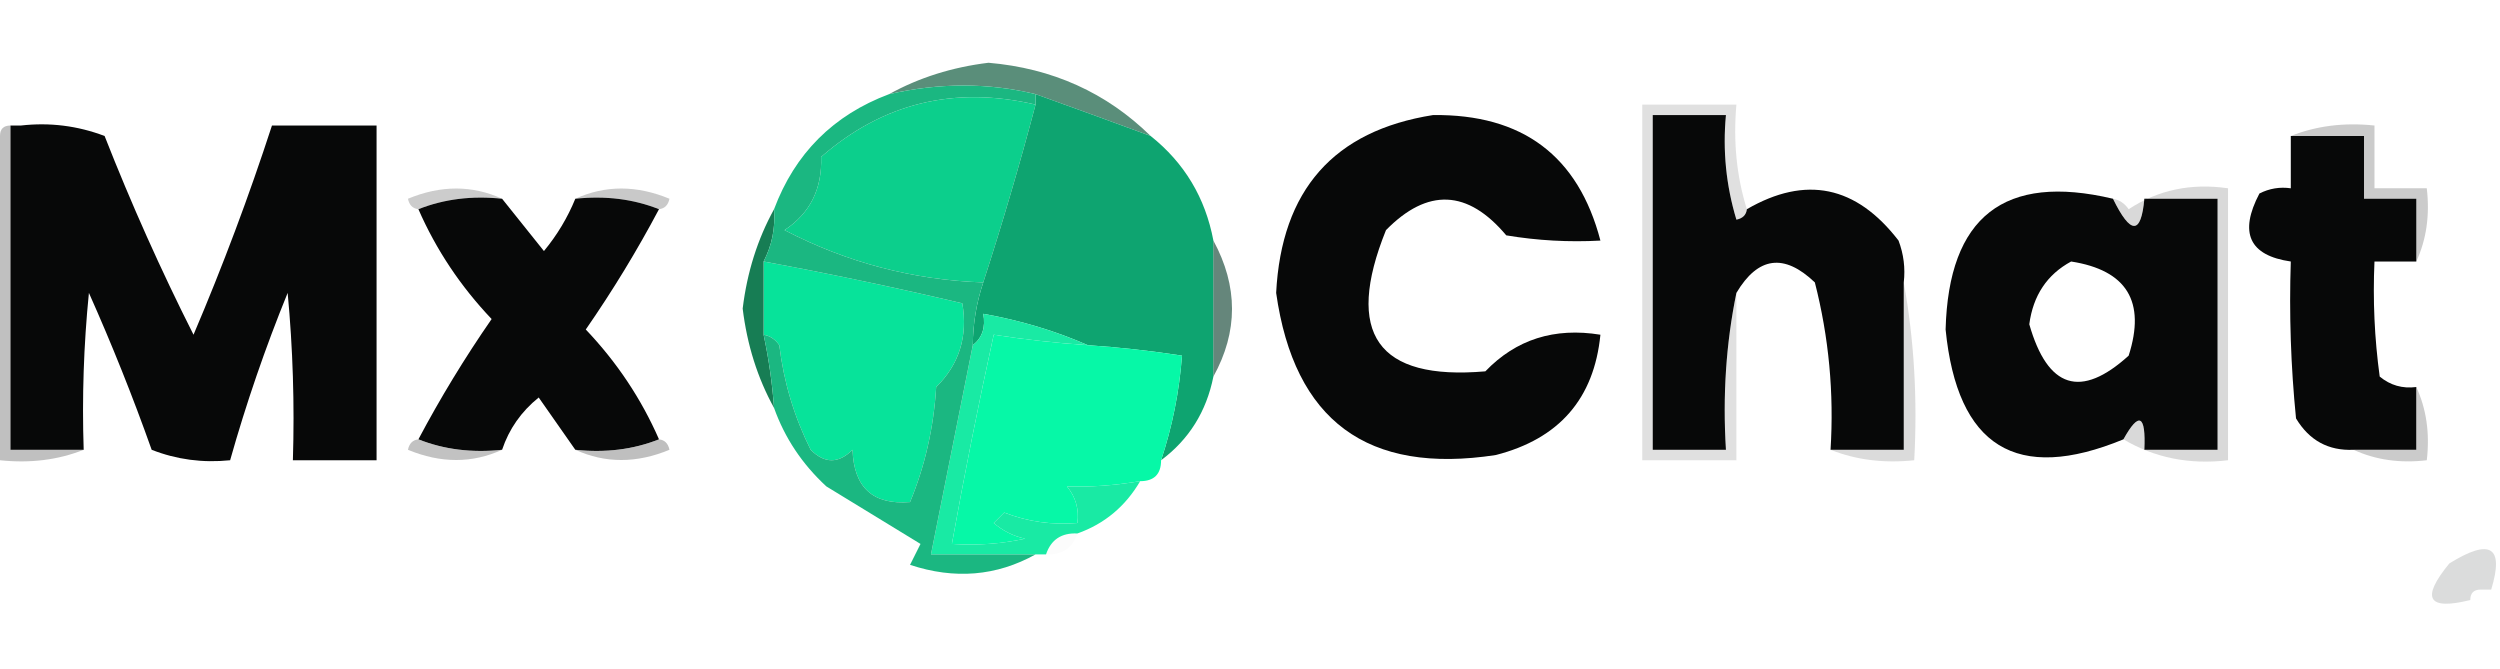 <svg width="239" height="64" viewBox="0 0 239 64" fill="none" xmlns="http://www.w3.org/2000/svg">
<path opacity="0.01" fill-rule="evenodd" clip-rule="evenodd" d="M145 0C146.333 0.667 146.333 0.667 145 0Z" fill="#070808"/>
<path opacity="0.01" fill-rule="evenodd" clip-rule="evenodd" d="M202 0C203.333 0.667 203.333 0.667 202 0Z" fill="#070808"/>
<path opacity="0.01" fill-rule="evenodd" clip-rule="evenodd" d="M31 2C32.333 2.667 32.333 2.667 31 2Z" fill="#070808"/>
<path opacity="0.7" fill-rule="evenodd" clip-rule="evenodd" d="M110 13C106.307 11.64 102.641 10.306 99 9C94.487 7.903 89.821 7.903 85 9C87.856 7.423 91.022 6.423 94.5 6C100.61 6.525 105.777 8.858 110 13Z" fill="#145E42"/>
<path opacity="0.142" fill-rule="evenodd" clip-rule="evenodd" d="M238.158 56.364C237.825 56.364 237.491 56.364 237.158 56.364C236.491 56.364 236.158 56.697 236.158 57.364C232.078 58.376 231.411 57.21 234.158 53.864C238.085 51.424 239.418 52.258 238.158 56.364Z" fill="#070808"/>
<path opacity="0.999" fill-rule="evenodd" clip-rule="evenodd" d="M167 20C172.622 16.745 177.456 17.745 181.5 23C181.99 24.293 182.157 25.627 182 27C182 32.333 182 37.667 182 43C179.667 43 177.333 43 175 43C175.339 37.57 174.839 32.236 173.5 27C170.563 24.194 168.063 24.527 166 28C165.013 32.805 164.679 37.805 165 43C162.667 43 160.333 43 158 43C158 32.333 158 21.667 158 11C160.333 11 162.667 11 165 11C164.68 14.398 165.013 17.732 166 21C166.607 20.876 166.94 20.543 167 20Z" fill="#070808"/>
<path fill-rule="evenodd" clip-rule="evenodd" d="M137 11C145.55 10.901 150.883 14.901 153 23C149.982 23.165 146.982 22.998 144 22.5C140.313 18.115 136.48 17.949 132.5 22C128.509 31.895 131.675 36.395 142 35.5C144.93 32.449 148.597 31.282 153 32C152.39 38.115 149.056 41.949 143 43.5C130.729 45.389 123.729 40.222 122 28C122.507 18.169 127.507 12.503 137 11Z" fill="#070808"/>
<path opacity="0.388" fill-rule="evenodd" clip-rule="evenodd" d="M219 13C221.448 12.027 224.115 11.694 227 12C227 14 227 16 227 18C228.667 18 230.333 18 232 18C232.302 20.559 231.968 22.893 231 25C231 23 231 21 231 19C229.333 19 227.667 19 226 19C226 17 226 15 226 13C223.667 13 221.333 13 219 13Z" fill="#797979"/>
<path opacity="0.557" fill-rule="evenodd" clip-rule="evenodd" d="M1 12C1 22.333 1 32.667 1 43C3.333 43 5.667 43 8 43C5.552 43.973 2.885 44.306 0 44C0 33.667 0 23.333 0 13C0 12.333 0.333 12 1 12Z" fill="#8E8E8E"/>
<path fill-rule="evenodd" clip-rule="evenodd" d="M1 12C1.333 12 1.667 12 2 12C4.747 11.687 7.414 12.02 10 13C12.55 19.493 15.383 25.826 18.5 32C21.305 25.414 23.805 18.747 26 12C29.333 12 32.667 12 36 12C36 22.667 36 33.333 36 44C33.333 44 30.667 44 28 44C28.166 38.656 27.999 33.323 27.5 28C25.359 33.256 23.526 38.59 22 44C19.381 44.268 16.881 43.935 14.5 43C12.696 37.92 10.696 32.92 8.5 28C8.001 32.989 7.834 37.989 8 43C5.667 43 3.333 43 1 43C1 32.667 1 22.333 1 12Z" fill="#070808"/>
<path opacity="0.998" fill-rule="evenodd" clip-rule="evenodd" d="M219 13C221.333 13 223.667 13 226 13C226 15 226 17 226 19C227.667 19 229.333 19 231 19C231 21 231 23 231 25C229.667 25 228.333 25 227 25C226.835 28.682 227.001 32.348 227.5 36C228.511 36.837 229.678 37.17 231 37C231 39 231 41 231 43C229 43 227 43 225 43C222.597 43.107 220.764 42.107 219.5 40C219.001 35.011 218.834 30.011 219 25C215.027 24.425 214.027 22.258 216 18.5C216.948 18.017 217.948 17.851 219 18C219 16.333 219 14.667 219 13Z" fill="#070808"/>
<path opacity="0.17" fill-rule="evenodd" clip-rule="evenodd" d="M167 20C166.94 20.543 166.607 20.876 166 21C165.013 17.732 164.68 14.398 165 11C162.667 11 160.333 11 158 11C158 21.667 158 32.333 158 43C160.333 43 162.667 43 165 43C164.679 37.805 165.013 32.805 166 28C166 33.333 166 38.667 166 44C163 44 160 44 157 44C157 32.667 157 21.333 157 10C160 10 163 10 166 10C165.687 13.542 166.021 16.875 167 20Z" fill="#4A4A4A"/>
<path fill-rule="evenodd" clip-rule="evenodd" d="M99 10C97.489 15.712 95.822 21.379 94 27C87.298 26.767 80.965 25.1 75 22C77.44 20.391 78.607 18.057 78.5 15C84.404 9.85 91.237 8.183 99 10Z" fill="#0CCF8C"/>
<path opacity="0.323" fill-rule="evenodd" clip-rule="evenodd" d="M48 19C45.115 18.694 42.448 19.027 40 20C39.457 19.94 39.124 19.607 39 19C42.145 17.697 45.145 17.697 48 19Z" fill="#626262"/>
<path opacity="0.334" fill-rule="evenodd" clip-rule="evenodd" d="M55 19C57.855 17.697 60.855 17.697 64 19C63.876 19.607 63.543 19.94 63 20C60.552 19.027 57.885 18.694 55 19Z" fill="#5E5E5E"/>
<path fill-rule="evenodd" clip-rule="evenodd" d="M48 19C49.31 20.648 50.643 22.314 52 24C53.263 22.471 54.263 20.805 55 19C57.885 18.694 60.552 19.027 63 20C60.919 23.93 58.586 27.764 56 31.5C58.974 34.628 61.307 38.128 63 42C60.552 42.973 57.885 43.306 55 43C53.843 41.362 52.676 39.696 51.5 38C49.831 39.346 48.664 41.013 48 43C45.115 43.306 42.448 42.973 40 42C42.081 38.07 44.414 34.236 47 30.5C44.026 27.372 41.693 23.872 40 20C42.448 19.027 45.115 18.694 48 19Z" fill="#070808"/>
<path opacity="0.999" fill-rule="evenodd" clip-rule="evenodd" d="M99 9C102.641 10.306 106.307 11.64 110 13C113.228 15.569 115.228 18.902 116 23C116 27.333 116 31.667 116 36C115.331 39.349 113.664 42.016 111 44C112.076 40.766 112.743 37.432 113 34C110.018 33.537 107.018 33.204 104 33C100.881 31.63 97.548 30.63 94 30C94.237 31.291 93.904 32.291 93 33C93.017 30.935 93.35 28.935 94 27C95.822 21.379 97.489 15.712 99 10C99 9.667 99 9.333 99 9Z" fill="#0EA470"/>
<path opacity="0.999" fill-rule="evenodd" clip-rule="evenodd" d="M202 19C203.693 22.462 204.693 22.462 205 19C207.333 19 209.667 19 212 19C212 27 212 35 212 43C209.667 43 207.333 43 205 43C205.155 39.647 204.488 39.314 203 42C192.78 46.214 187.114 42.714 186 31.5C186.284 20.706 191.617 16.539 202 19ZM198 25C203.324 25.83 205.158 28.83 203.5 34C198.924 38.145 195.757 37.145 194 31C194.366 28.244 195.7 26.244 198 25Z" fill="#070808"/>
<path fill-rule="evenodd" clip-rule="evenodd" d="M73 25C79.364 26.174 85.697 27.508 92 29C92.536 32.165 91.703 34.831 89.5 37C89.261 40.887 88.428 44.554 87 48C83.462 48.285 81.629 46.618 81.5 43C80.167 44.333 78.833 44.333 77.5 43C75.922 39.843 74.922 36.509 74.5 33C74.117 32.444 73.617 32.111 73 32C73 29.667 73 27.333 73 25Z" fill="#07E39A"/>
<path fill-rule="evenodd" clip-rule="evenodd" d="M74 20C74.134 21.792 73.801 23.458 73 25C73 27.333 73 29.667 73 32C73.493 34.306 73.826 36.639 74 39C72.423 36.144 71.423 32.978 71 29.5C71.423 26.022 72.423 22.856 74 20Z" fill="#177D54"/>
<path opacity="0.676" fill-rule="evenodd" clip-rule="evenodd" d="M116 23C118.373 27.376 118.373 31.709 116 36C116 31.667 116 27.333 116 23Z" fill="#1D4E3D"/>
<path opacity="0.213" fill-rule="evenodd" clip-rule="evenodd" d="M203 42C204.488 39.314 205.155 39.647 205 43C207.333 43 209.667 43 212 43C212 35 212 27 212 19C209.667 19 207.333 19 205 19C204.693 22.462 203.693 22.462 202 19C202.617 19.111 203.117 19.444 203.5 20C206.304 18.156 209.47 17.489 213 18C213 26.667 213 35.333 213 44C209.321 44.44 205.988 43.773 203 42Z" fill="#4D4D4D"/>
<path opacity="0.196" fill-rule="evenodd" clip-rule="evenodd" d="M182 27C182.989 32.475 183.322 38.142 183 44C180.115 44.306 177.448 43.973 175 43C177.333 43 179.667 43 182 43C182 37.667 182 32.333 182 27Z" fill="#494949"/>
<path fill-rule="evenodd" clip-rule="evenodd" d="M104 33C107.018 33.204 110.018 33.537 113 34C112.743 37.432 112.076 40.766 111 44C111 45.333 110.333 46 109 46C106.474 46.419 104.141 46.586 102 46.5C102.837 47.511 103.17 48.678 103 50C100.58 50.208 98.247 49.874 96 49C95.667 49.333 95.333 49.667 95 50C95.876 50.751 96.876 51.251 98 51.5C95.69 51.997 93.357 52.163 91 52C92.204 45.312 93.538 38.646 95 32C97.982 32.463 100.982 32.796 104 33Z" fill="#06F8A7"/>
<path opacity="0.01" fill-rule="evenodd" clip-rule="evenodd" d="M39 37C40.333 37.667 40.333 37.667 39 37Z" fill="#070808"/>
<path fill-rule="evenodd" clip-rule="evenodd" d="M104 33C100.982 32.796 97.982 32.463 95 32C93.538 38.646 92.204 45.312 91 52C93.357 52.163 95.69 51.997 98 51.5C96.876 51.251 95.876 50.751 95 50C95.333 49.667 95.667 49.333 96 49C98.247 49.874 100.58 50.208 103 50C103.17 48.678 102.837 47.511 102 46.5C104.141 46.586 106.474 46.419 109 46C107.589 48.414 105.589 50.081 103 51C101.473 50.927 100.473 51.594 100 53C99.667 53 99.333 53 99 53C95.667 53 92.333 53 89 53C90.333 46.333 91.667 39.667 93 33C93.904 32.291 94.237 31.291 94 30C97.548 30.63 100.881 31.63 104 33Z" fill="#19EAA4"/>
<path opacity="0.398" fill-rule="evenodd" clip-rule="evenodd" d="M40 42C42.448 42.973 45.115 43.306 48 43C45.145 44.303 42.145 44.303 39 43C39.124 42.393 39.457 42.06 40 42Z" fill="#666666"/>
<path opacity="0.447" fill-rule="evenodd" clip-rule="evenodd" d="M63 42C63.543 42.06 63.876 42.393 64 43C60.855 44.303 57.855 44.303 55 43C57.885 43.306 60.552 42.973 63 42Z" fill="#717171"/>
<path opacity="0.386" fill-rule="evenodd" clip-rule="evenodd" d="M231 37C231.968 39.107 232.302 41.441 232 44C229.441 44.302 227.107 43.968 225 43C227 43 229 43 231 43C231 41 231 39 231 37Z" fill="#777777"/>
<path opacity="0.01" fill-rule="evenodd" clip-rule="evenodd" d="M195 46C196.333 46.667 196.333 46.667 195 46Z" fill="#070808"/>
<path fill-rule="evenodd" clip-rule="evenodd" d="M99 9C99 9.333 99 9.667 99 10C91.237 8.183 84.404 9.85 78.5 15C78.607 18.057 77.44 20.391 75 22C80.965 25.1 87.298 26.767 94 27C93.35 28.935 93.017 30.935 93 33C91.667 39.667 90.333 46.333 89 53C92.333 53 95.667 53 99 53C95.264 55.079 91.264 55.412 87 54C87.333 53.333 87.667 52.667 88 52C85 50.167 82 48.333 79 46.5C76.692 44.372 75.026 41.872 74 39C73.826 36.639 73.493 34.306 73 32C73.617 32.111 74.117 32.444 74.5 33C74.922 36.509 75.922 39.843 77.5 43C78.833 44.333 80.167 44.333 81.5 43C81.629 46.618 83.462 48.285 87 48C88.428 44.554 89.261 40.887 89.5 37C91.703 34.831 92.536 32.165 92 29C85.697 27.508 79.364 26.174 73 25C73.801 23.458 74.134 21.792 74 20C76 14.667 79.667 11 85 9C89.821 7.903 94.487 7.903 99 9Z" fill="#1BB781"/>
<path opacity="0.012" fill-rule="evenodd" clip-rule="evenodd" d="M103 51C102.527 52.406 101.527 53.073 100 53C100.473 51.594 101.473 50.927 103 51Z" fill="#12392A"/>
<path opacity="0.01" fill-rule="evenodd" clip-rule="evenodd" d="M205 52C206.333 52.667 206.333 52.667 205 52Z" fill="#070808"/>
<path opacity="0.01" fill-rule="evenodd" clip-rule="evenodd" d="M220 56C221.333 56.667 221.333 56.667 220 56Z" fill="#070808"/>
<path opacity="0.01" fill-rule="evenodd" clip-rule="evenodd" d="M221 63C222.333 63.667 222.333 63.667 221 63Z" fill="#070808"/>
</svg>
